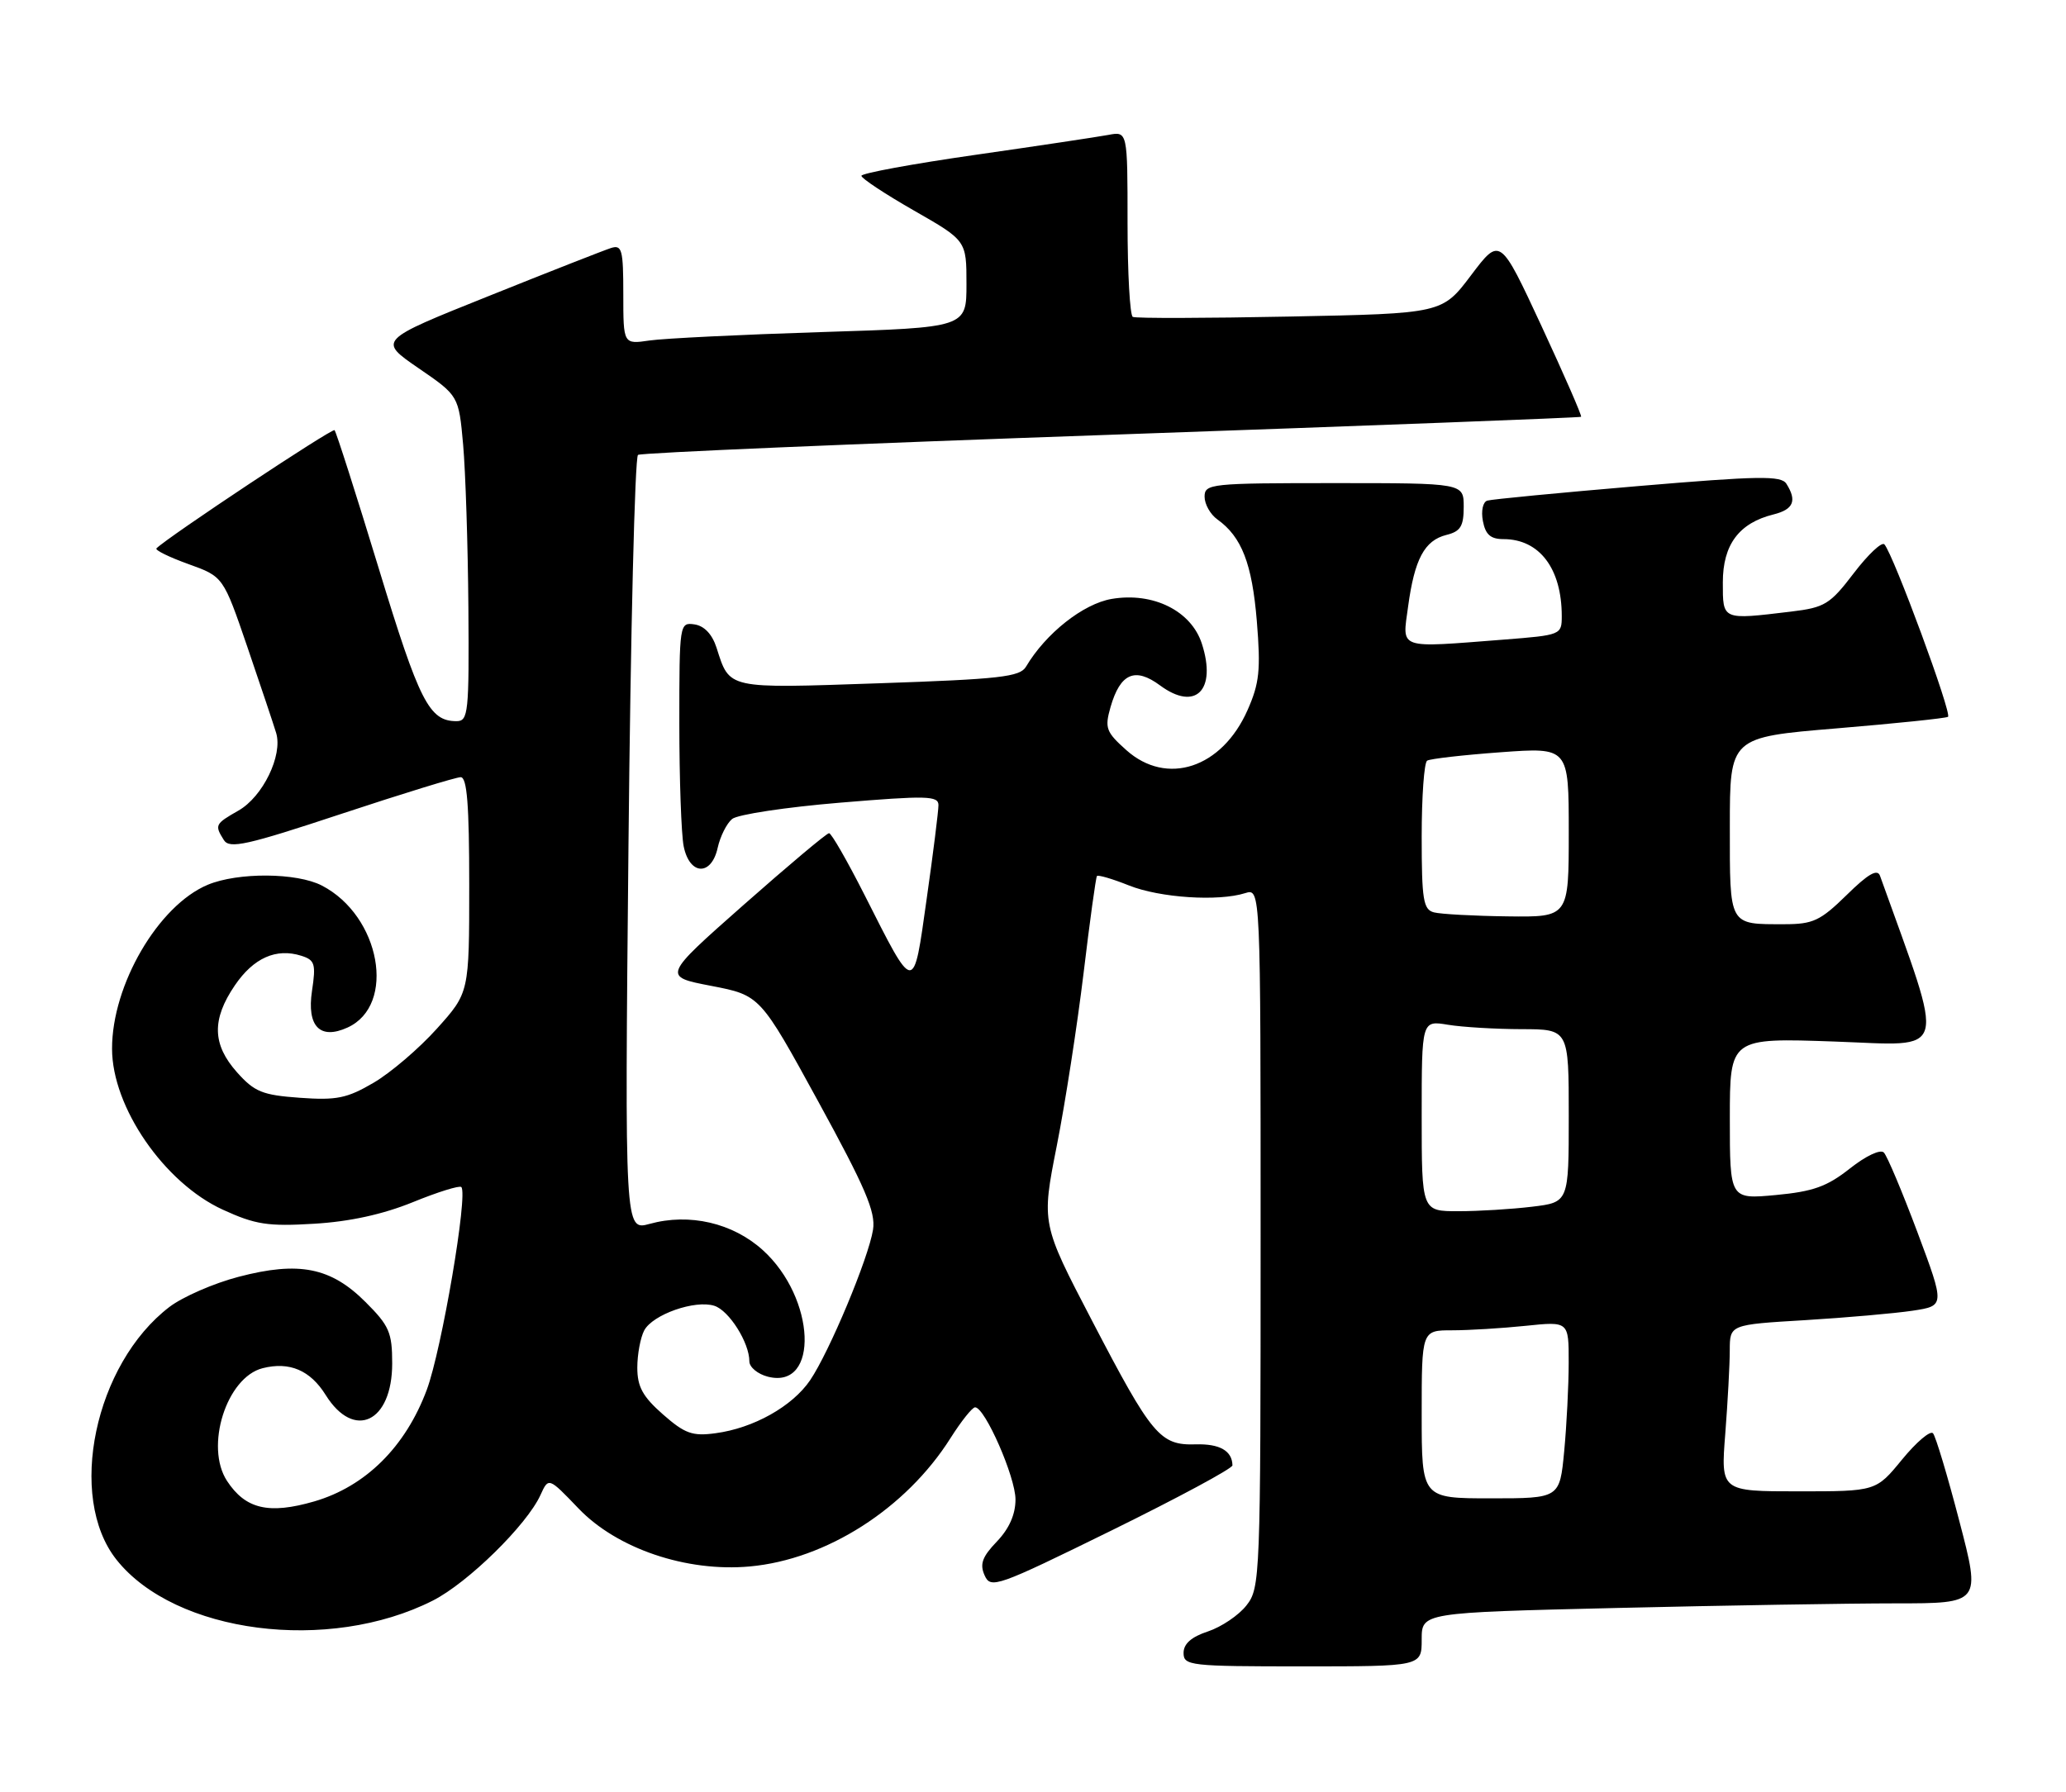 <?xml version="1.0" encoding="UTF-8" standalone="no"?>
<!DOCTYPE svg PUBLIC "-//W3C//DTD SVG 1.1//EN" "http://www.w3.org/Graphics/SVG/1.1/DTD/svg11.dtd" >
<svg xmlns="http://www.w3.org/2000/svg" xmlns:xlink="http://www.w3.org/1999/xlink" version="1.1" viewBox="0 0 295 256">
 <g >
 <path fill="currentColor"
d=" M 203.00 234.16 C 203.00 230.32 203.00 230.32 230.75 229.66 C 246.01 229.30 263.98 229.00 270.67 229.00 C 282.84 229.00 282.84 229.00 279.77 217.25 C 278.09 210.79 276.39 205.14 276.01 204.71 C 275.63 204.27 273.64 205.96 271.59 208.46 C 267.87 213.00 267.87 213.00 256.78 213.00 C 245.70 213.00 245.70 213.00 246.35 204.75 C 246.70 200.21 246.99 194.86 246.99 192.85 C 247.00 189.19 247.00 189.19 257.75 188.55 C 263.66 188.19 270.57 187.58 273.11 187.20 C 277.71 186.50 277.71 186.50 273.79 176.00 C 271.62 170.22 269.47 165.10 268.99 164.61 C 268.50 164.11 266.43 165.08 264.13 166.90 C 260.88 169.47 258.90 170.18 253.57 170.68 C 247.00 171.29 247.00 171.29 247.00 159.76 C 247.00 148.23 247.00 148.23 262.02 148.76 C 278.39 149.34 277.85 151.32 268.44 125.08 C 268.07 124.05 266.74 124.82 263.68 127.83 C 259.92 131.51 258.88 132.00 254.79 132.00 C 246.79 132.00 247.00 132.37 247.00 118.04 C 247.00 105.30 247.00 105.30 262.25 104.03 C 270.64 103.33 277.79 102.59 278.15 102.38 C 278.78 102.02 270.38 79.24 269.07 77.75 C 268.70 77.34 266.74 79.19 264.70 81.86 C 261.30 86.32 260.56 86.77 255.75 87.35 C 245.84 88.54 246.00 88.61 246.00 83.17 C 246.00 77.79 248.31 74.69 253.25 73.47 C 256.09 72.76 256.61 71.52 255.08 69.10 C 254.33 67.91 251.22 67.96 233.85 69.43 C 222.66 70.38 212.99 71.31 212.37 71.50 C 211.74 71.69 211.46 72.97 211.74 74.42 C 212.11 76.36 212.84 77.00 214.68 77.00 C 219.82 77.00 223.00 81.21 223.00 88.00 C 223.00 90.67 222.89 90.71 214.75 91.35 C 199.39 92.54 200.22 92.83 201.06 86.63 C 201.98 79.84 203.40 77.19 206.53 76.40 C 208.55 75.90 209.00 75.16 209.00 72.39 C 209.00 69.00 209.00 69.00 190.50 69.00 C 172.85 69.00 172.00 69.09 172.00 70.94 C 172.00 72.01 172.82 73.47 173.83 74.19 C 177.30 76.67 178.78 80.49 179.46 88.71 C 180.03 95.70 179.83 97.59 178.13 101.43 C 174.47 109.71 166.61 112.30 160.83 107.14 C 157.92 104.54 157.72 103.98 158.57 100.99 C 159.96 96.16 162.06 95.24 165.65 97.90 C 170.71 101.64 173.76 98.58 171.61 91.93 C 170.09 87.24 164.66 84.54 158.74 85.54 C 154.67 86.23 149.31 90.47 146.50 95.22 C 145.64 96.68 142.77 97.00 125.49 97.59 C 103.64 98.34 104.22 98.46 102.31 92.50 C 101.69 90.58 100.56 89.39 99.17 89.18 C 97.03 88.87 97.00 89.05 97.00 103.31 C 97.00 111.25 97.28 119.16 97.62 120.87 C 98.46 125.04 101.59 125.16 102.48 121.07 C 102.84 119.46 103.76 117.61 104.54 116.97 C 105.31 116.33 112.26 115.28 119.97 114.64 C 132.34 113.61 134.00 113.65 134.00 114.99 C 134.00 115.82 133.25 121.84 132.32 128.37 C 130.39 142.07 130.66 142.08 123.41 127.75 C 120.97 122.94 118.71 119.00 118.38 119.00 C 118.04 119.00 112.56 123.61 106.18 129.24 C 94.60 139.47 94.60 139.47 101.57 140.81 C 108.54 142.16 108.54 142.16 116.84 157.33 C 123.56 169.61 125.05 173.09 124.66 175.62 C 124.02 179.69 118.43 193.07 115.67 197.14 C 113.13 200.87 107.59 203.98 102.17 204.70 C 98.87 205.15 97.79 204.76 94.66 202.01 C 91.77 199.47 91.00 198.06 91.00 195.33 C 91.00 193.43 91.45 191.03 91.99 190.01 C 93.21 187.74 99.24 185.62 102.00 186.50 C 104.10 187.17 107.00 191.76 107.00 194.43 C 107.00 195.27 108.20 196.26 109.66 196.63 C 117.02 198.48 116.48 185.38 108.91 178.54 C 104.62 174.66 98.44 173.23 92.76 174.80 C 89.20 175.78 89.20 175.78 89.74 120.64 C 90.04 90.31 90.65 65.26 91.10 64.97 C 91.55 64.67 121.98 63.38 158.71 62.09 C 195.44 60.80 225.62 59.65 225.76 59.53 C 225.91 59.41 223.36 53.58 220.11 46.57 C 214.19 33.83 214.19 33.83 210.06 39.30 C 205.93 44.78 205.93 44.78 184.21 45.21 C 172.27 45.45 162.16 45.48 161.75 45.26 C 161.34 45.05 161.00 39.00 161.00 31.82 C 161.00 18.75 161.00 18.75 158.25 19.27 C 156.74 19.55 148.19 20.84 139.25 22.12 C 130.31 23.40 123.00 24.75 123.00 25.11 C 123.00 25.48 126.38 27.71 130.50 30.07 C 138.00 34.36 138.00 34.36 138.00 40.57 C 138.00 46.78 138.00 46.78 117.25 47.43 C 105.84 47.79 94.81 48.33 92.75 48.63 C 89.00 49.18 89.00 49.18 89.00 42.02 C 89.00 35.66 88.81 34.93 87.25 35.42 C 86.28 35.73 78.40 38.82 69.74 42.30 C 53.98 48.61 53.98 48.61 59.74 52.57 C 65.50 56.52 65.50 56.52 66.13 63.51 C 66.47 67.35 66.81 77.81 66.88 86.75 C 66.99 101.81 66.87 103.00 65.19 103.00 C 61.29 103.00 59.89 100.26 54.08 81.18 C 50.84 70.55 48.00 61.67 47.77 61.44 C 47.44 61.11 23.99 76.67 22.34 78.32 C 22.10 78.57 24.15 79.57 26.89 80.56 C 31.88 82.35 31.88 82.35 35.33 92.43 C 37.22 97.97 39.07 103.48 39.43 104.68 C 40.40 107.88 37.53 113.79 34.05 115.77 C 30.70 117.68 30.62 117.84 31.97 119.99 C 32.78 121.26 35.23 120.72 48.74 116.24 C 57.44 113.36 65.11 111.00 65.78 111.00 C 66.69 111.00 67.00 114.97 67.00 126.39 C 67.00 141.78 67.00 141.78 62.38 146.92 C 59.85 149.74 55.78 153.22 53.35 154.64 C 49.55 156.87 48.06 157.17 42.81 156.79 C 37.48 156.41 36.34 155.95 33.85 153.16 C 30.31 149.19 30.21 145.62 33.53 140.74 C 36.20 136.81 39.44 135.37 43.03 136.51 C 44.96 137.12 45.13 137.67 44.55 141.52 C 43.79 146.59 45.69 148.55 49.62 146.76 C 56.63 143.57 54.33 130.81 45.96 126.48 C 42.37 124.62 33.97 124.57 29.66 126.37 C 22.61 129.32 15.98 140.67 16.00 149.79 C 16.00 158.12 23.45 168.94 31.81 172.77 C 36.48 174.91 38.25 175.18 44.86 174.78 C 49.93 174.48 54.67 173.44 58.95 171.70 C 62.50 170.25 65.62 169.28 65.87 169.54 C 66.86 170.53 63.07 192.77 60.94 198.50 C 57.90 206.65 52.20 212.30 44.87 214.44 C 38.38 216.32 35.06 215.54 32.42 211.52 C 29.21 206.62 32.34 196.71 37.51 195.41 C 41.35 194.44 44.31 195.71 46.51 199.25 C 50.56 205.73 56.00 203.14 56.00 194.73 C 56.00 190.31 55.58 189.34 52.20 185.97 C 47.25 181.01 42.69 180.10 34.07 182.36 C 30.53 183.28 26.10 185.22 24.21 186.65 C 13.51 194.81 9.53 213.80 16.63 222.76 C 25.00 233.31 46.93 236.14 61.81 228.60 C 66.81 226.06 75.22 217.81 77.17 213.53 C 78.33 210.98 78.33 210.98 82.60 215.44 C 88.10 221.19 98.02 224.55 107.05 223.73 C 117.99 222.74 129.36 215.47 135.72 205.40 C 137.25 202.98 138.83 201.00 139.23 201.00 C 140.64 201.00 145.00 210.96 145.00 214.16 C 145.00 216.30 144.10 218.33 142.34 220.17 C 140.25 222.35 139.87 223.39 140.59 225.00 C 141.46 226.95 142.31 226.65 158.75 218.57 C 168.24 213.90 175.99 209.73 175.98 209.29 C 175.94 207.21 174.16 206.19 170.72 206.29 C 165.64 206.44 164.49 205.07 155.93 188.63 C 148.70 174.76 148.70 174.76 150.90 163.63 C 152.11 157.51 153.82 146.43 154.72 139.00 C 155.61 131.57 156.47 125.33 156.63 125.12 C 156.79 124.92 158.84 125.52 161.19 126.46 C 165.61 128.23 173.96 128.78 177.80 127.56 C 180.00 126.87 180.00 126.87 180.00 176.80 C 180.00 225.35 179.94 226.80 177.98 229.29 C 176.88 230.70 174.40 232.37 172.48 233.01 C 170.11 233.79 169.00 234.77 169.00 236.08 C 169.00 237.90 169.90 238.00 186.00 238.00 C 203.00 238.00 203.00 238.00 203.00 234.16 Z  M 203.00 202.00 C 203.00 190.00 203.00 190.00 207.35 190.00 C 209.75 190.00 214.47 189.71 217.85 189.36 C 224.00 188.72 224.00 188.72 223.99 194.61 C 223.99 197.85 223.70 203.54 223.35 207.25 C 222.71 214.00 222.71 214.00 212.86 214.00 C 203.00 214.00 203.00 214.00 203.00 202.00 Z  M 203.00 159.37 C 203.00 145.74 203.00 145.74 206.75 146.36 C 208.81 146.70 213.54 146.98 217.25 146.99 C 224.00 147.00 224.00 147.00 224.00 159.36 C 224.00 171.72 224.00 171.72 218.75 172.35 C 215.86 172.70 211.14 172.99 208.25 172.99 C 203.00 173.00 203.00 173.00 203.00 159.37 Z  M 204.75 130.31 C 203.23 129.91 203.00 128.52 203.00 119.49 C 203.00 113.78 203.35 108.90 203.78 108.64 C 204.21 108.37 208.94 107.83 214.28 107.44 C 224.00 106.73 224.00 106.73 224.00 118.86 C 224.00 131.00 224.00 131.00 215.25 130.88 C 210.44 130.82 205.71 130.56 204.75 130.31 Z "/>
</g>
</svg>